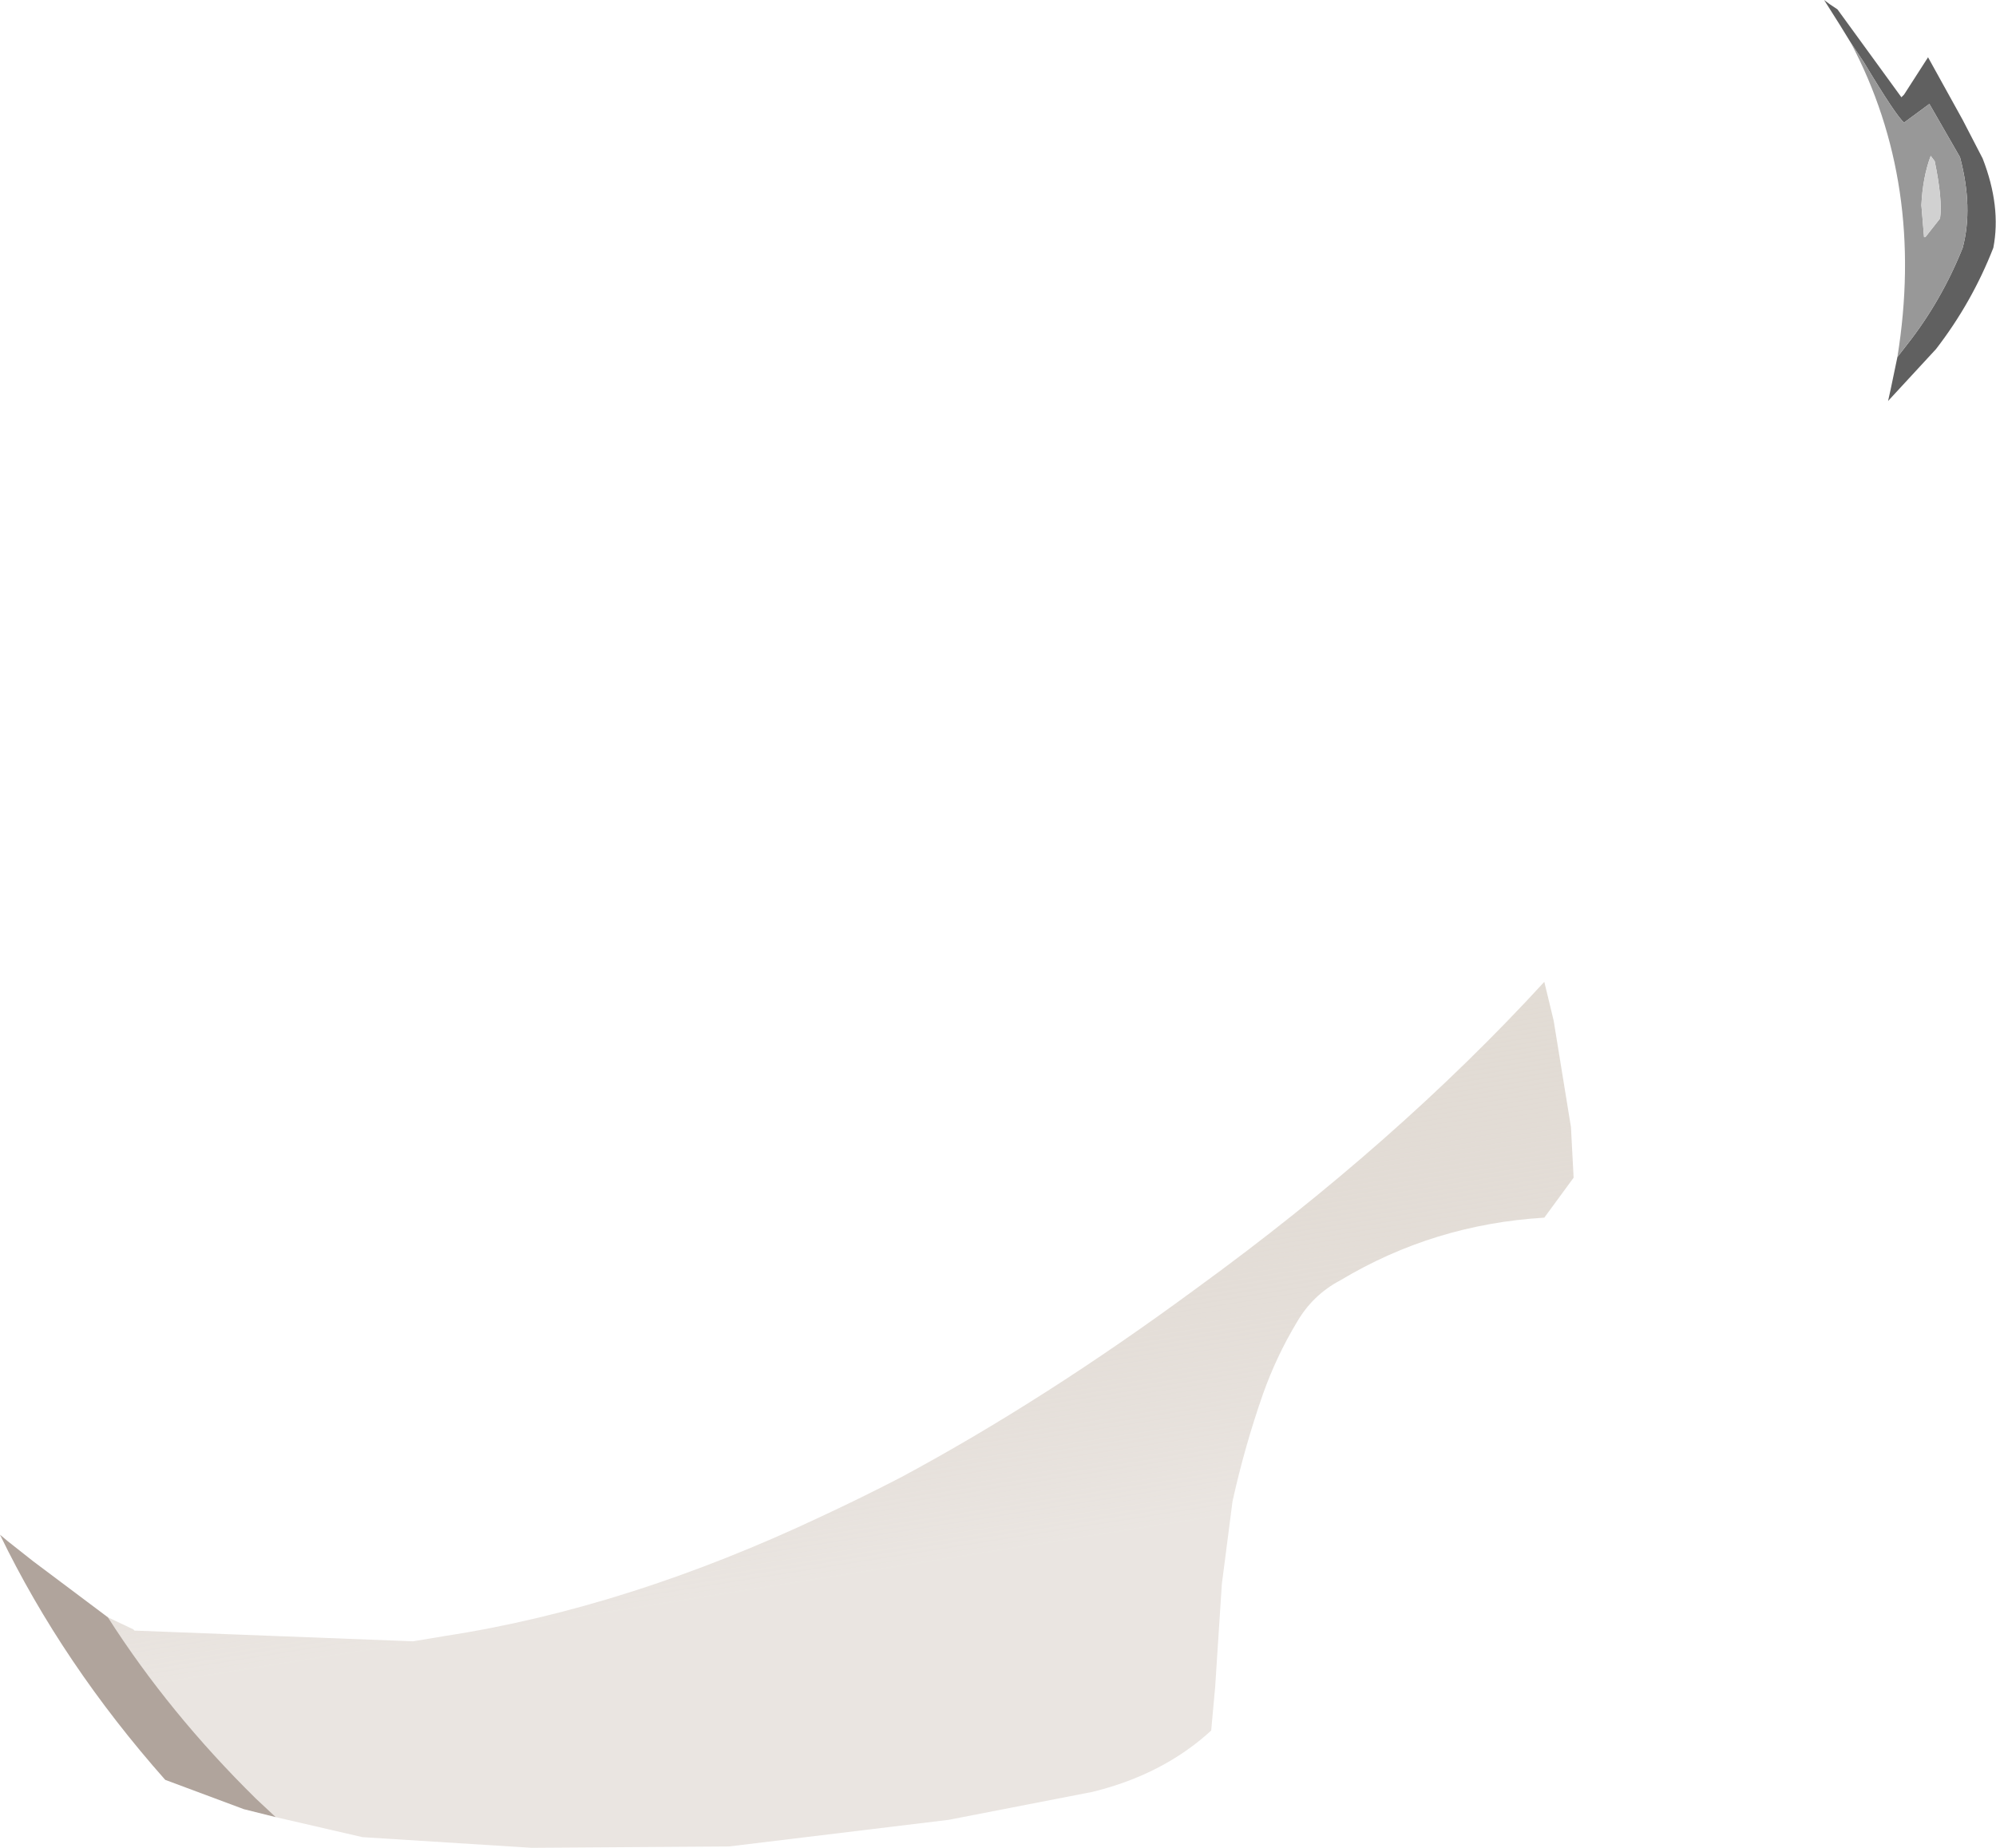 <?xml version="1.0" encoding="UTF-8" standalone="no"?>
<svg xmlns:ffdec="https://www.free-decompiler.com/flash" xmlns:xlink="http://www.w3.org/1999/xlink" ffdec:objectType="shape" height="69.35px" width="74.9px" xmlns="http://www.w3.org/2000/svg">
  <g transform="matrix(1.0, 0.0, 0.0, 1.0, 27.1, 40.95)">
    <path d="M42.35 -39.35 L41.95 -40.0 41.35 -40.95 41.55 -40.8 41.85 -40.6 44.25 -37.3 44.35 -37.4 45.25 -38.8 46.55 -36.45 47.3 -35.0 Q48.0 -33.2 47.7 -31.65 46.9 -29.6 45.55 -27.85 L43.75 -25.9 43.85 -26.35 44.1 -27.55 44.45 -28.0 Q45.75 -29.65 46.55 -31.65 46.95 -33.15 46.45 -35.05 L45.3 -37.05 44.35 -36.35 Q44.05 -36.6 42.85 -38.6 L42.35 -39.35" fill="#606060" fill-rule="evenodd" stroke="none"/>
    <path d="M42.35 -39.35 L42.85 -38.6 Q44.05 -36.6 44.35 -36.35 L45.3 -37.05 46.45 -35.05 Q46.95 -33.15 46.55 -31.65 45.75 -29.65 44.45 -28.0 L44.1 -27.55 Q45.15 -34.05 42.35 -39.35 M45.1 -32.05 L45.15 -32.05 45.7 -32.75 Q45.8 -33.45 45.5 -34.9 L45.35 -35.1 Q45.05 -34.3 45.0 -33.25 L45.1 -32.05" fill="#989898" fill-rule="evenodd" stroke="none"/>
    <path d="M45.1 -32.05 L45.0 -33.25 Q45.05 -34.3 45.35 -35.1 L45.5 -34.9 Q45.8 -33.45 45.7 -32.75 L45.15 -32.05 45.1 -32.05" fill="#d1d1d1" fill-rule="evenodd" stroke="none"/>
    <path d="M-23.05 19.75 L-22.1 20.2 -22.05 20.25 -22.0 20.25 -11.6 20.65 -10.4 20.45 Q-3.55 19.4 3.75 15.95 5.25 15.25 6.7 14.5 12.1 11.6 17.8 7.4 25.3 1.95 30.85 -4.1 L31.2 -2.65 31.85 1.35 31.95 3.25 30.85 4.75 Q26.7 5.0 23.2 7.1 22.15 7.65 21.55 8.7 20.8 9.95 20.3 11.35 19.6 13.35 19.15 15.4 L18.75 18.5 18.5 22.35 18.35 24.0 Q16.55 25.65 13.9 26.3 L8.5 27.35 0.25 28.35 -7.15 28.4 -13.5 28.0 -16.75 27.25 -17.5 26.55 Q-20.75 23.35 -23.05 19.75" fill="url(#gradient0)" fill-rule="evenodd" stroke="none"/>
    <path d="M-23.05 19.75 Q-20.75 23.35 -17.5 26.55 L-16.75 27.25 -17.95 26.95 -20.9 25.85 Q-24.75 21.5 -27.1 16.65 L-26.8 16.9 -25.85 17.65 -23.05 19.75" fill="#8e7c71" fill-opacity="0.694" fill-rule="evenodd" stroke="none"/>
  </g>
  <defs>
    <linearGradient gradientTransform="matrix(-0.003, -0.019, 0.038, -0.006, 1.5, 2.75)" gradientUnits="userSpaceOnUse" id="gradient0" spreadMethod="pad" x1="-819.2" x2="819.2">
      <stop offset="0.0" stop-color="#b9a99b" stop-opacity="0.298"/>
      <stop offset="1.0" stop-color="#ebe8e0"/>
    </linearGradient>
  </defs>
</svg>
